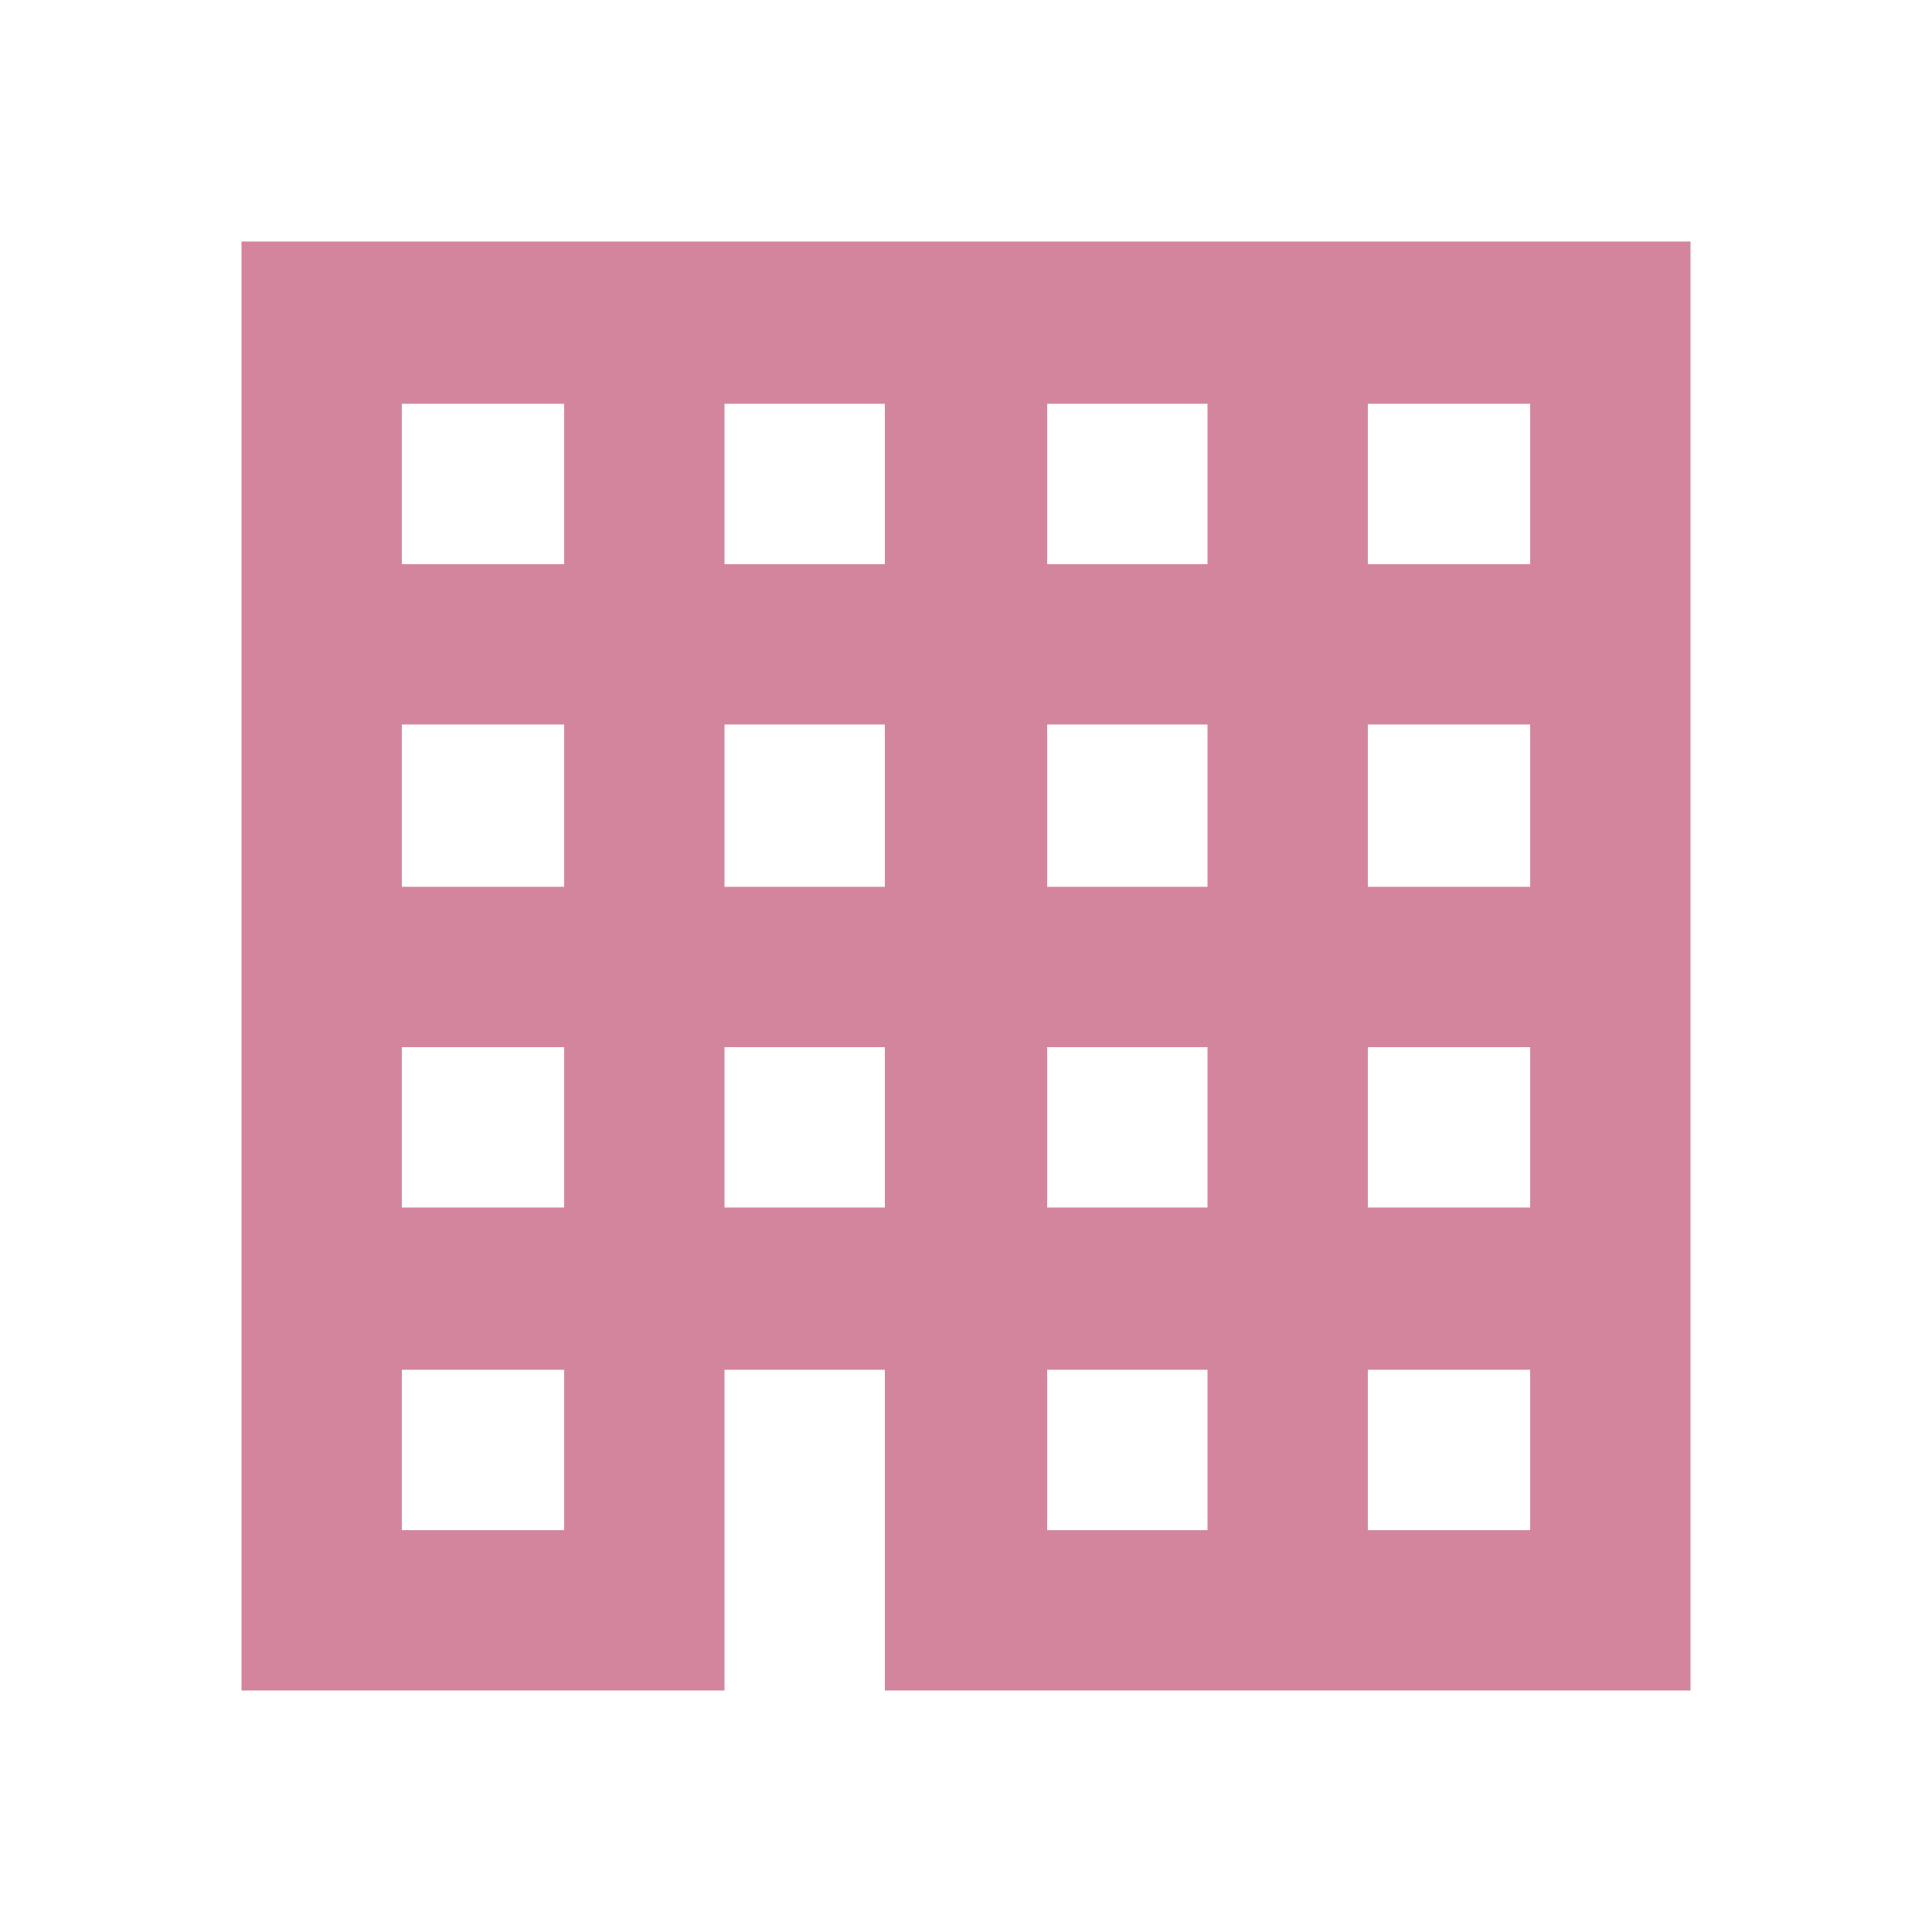 <svg width="24" height="24" viewBox="0 0 24 24" fill="none" xmlns="http://www.w3.org/2000/svg">
<path d="M13.008 3H3V21H9V17.016H10.992V21H21V3H13.008ZM7.008 19.008H4.992V17.016H7.008V19.008ZM7.008 15H4.992V13.008H7.008V15ZM7.008 11.016H4.992V9H7.008V11.016ZM7.008 7.008H4.992V5.016H7.008V7.008ZM10.992 15H9V13.008H10.992V15ZM10.992 11.016H9V9H10.992V11.016ZM10.992 7.008H9V5.016H10.992V7.008ZM15 19.008H13.008V17.016H15V19.008ZM15 15H13.008V13.008H15V15ZM15 11.016H13.008V9H15V11.016ZM15 7.008H13.008V5.016H15V7.008ZM19.008 19.008H16.992V17.016H19.008V19.008ZM19.008 15H16.992V13.008H19.008V15ZM19.008 11.016H16.992V9H19.008V11.016ZM19.008 7.008H16.992V5.016H19.008V7.008Z" fill="#D4859E"/>
</svg>

